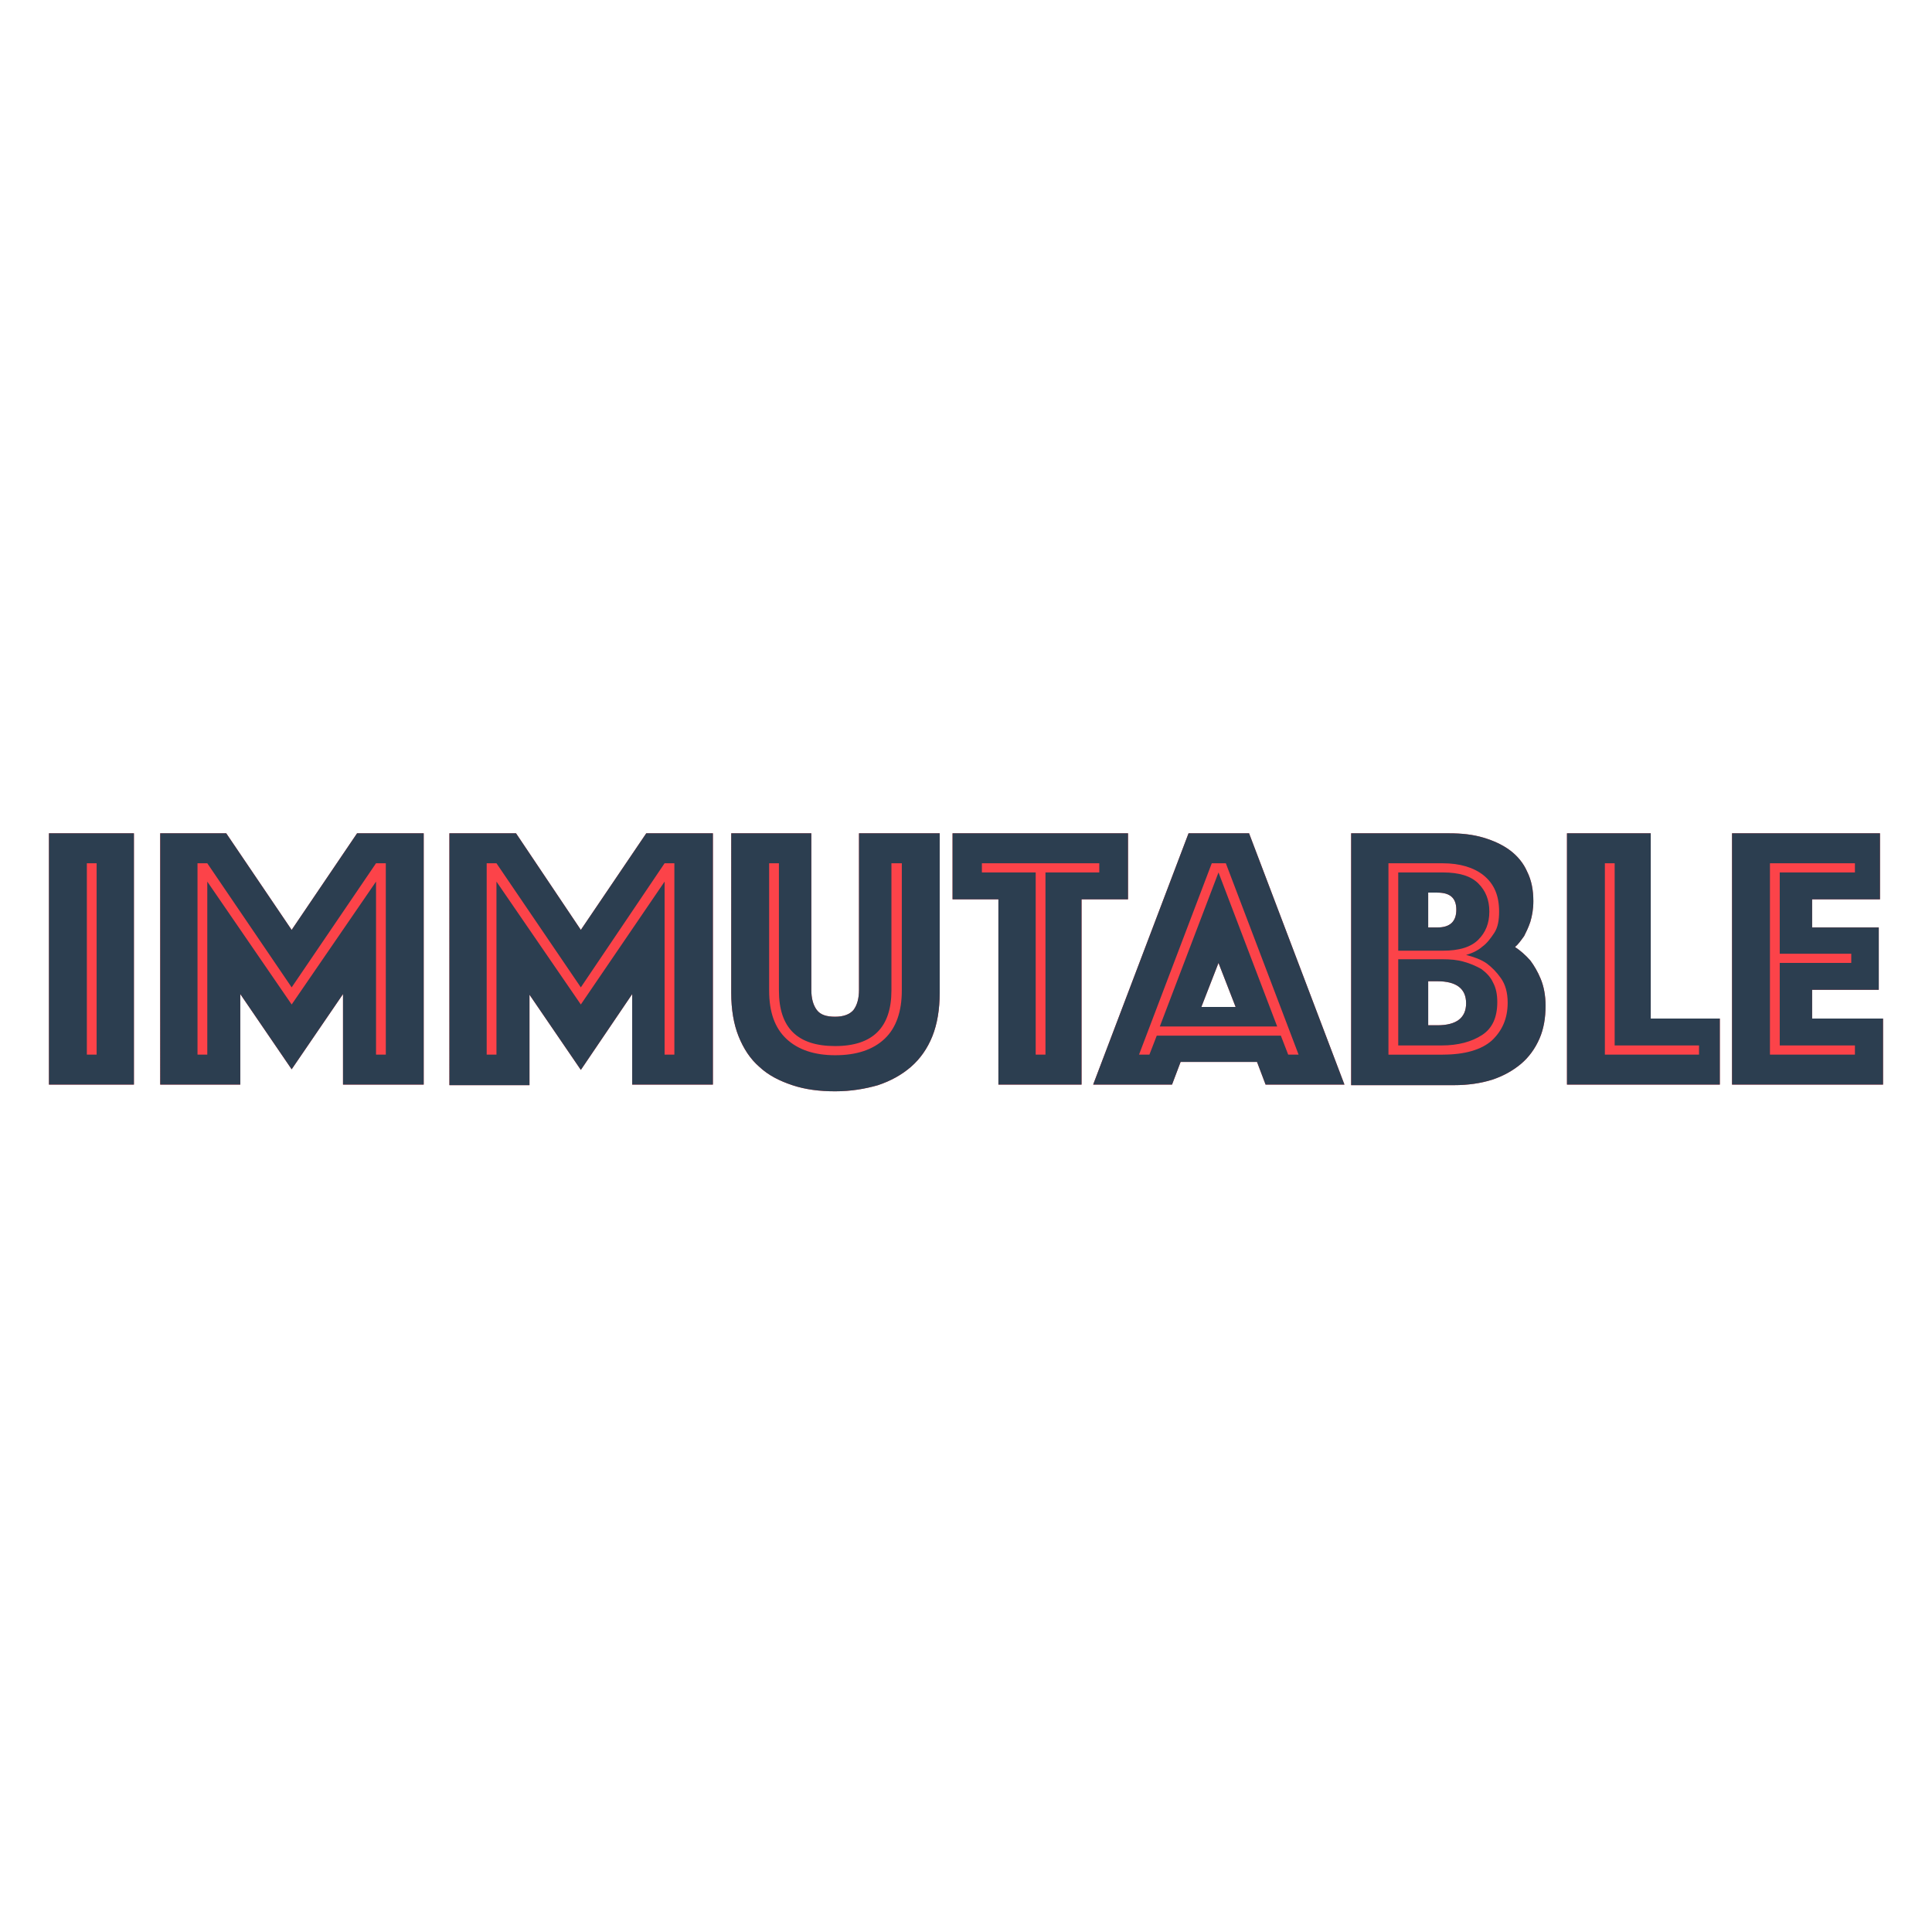 <?xml version="1.0" encoding="utf-8"?>
<!-- Generator: Adobe Illustrator 16.0.3, SVG Export Plug-In . SVG Version: 6.00 Build 0)  -->
<!DOCTYPE svg PUBLIC "-//W3C//DTD SVG 1.1//EN" "http://www.w3.org/Graphics/SVG/1.1/DTD/svg11.dtd">
<svg version="1.1" id="Ebene_1" xmlns="http://www.w3.org/2000/svg" xmlns:xlink="http://www.w3.org/1999/xlink" x="0px" y="0px"
	 width="256px" height="256px" viewBox="128 -91.5 256 256" enable-background="new 128 -91.5 256 256" xml:space="preserve">
<g>
	<path fill="#FC4349" d="M134.486,18.917h11.26v33.295h-11.26V18.917z M149.229,18.917h8.749l8.668,12.8l8.667-12.8h8.83v33.295
		h-10.693v-11.99l-6.805,9.965l-6.805-9.965v11.99h-10.612V18.917z M187.547,18.917h8.83l8.587,12.8l8.668-12.8h8.83v33.295h-10.693
		v-11.99l-6.805,10.046l-6.805-9.964v11.989h-10.612V18.917z M238.664,53.104c-2.106,0-3.97-0.242-5.671-0.81
		s-3.16-1.297-4.375-2.431c-1.215-1.053-2.106-2.431-2.754-4.051s-0.972-3.563-0.972-5.751V18.917h10.612v20.739
		c0,1.134,0.243,2.025,0.729,2.673c0.485,0.648,1.296,0.892,2.43,0.892c1.134,0,1.944-0.324,2.43-0.892
		c0.486-0.647,0.729-1.539,0.729-2.673V18.917h10.693v21.144c0,2.188-0.324,4.131-0.972,5.751s-1.62,2.998-2.835,4.051
		c-1.215,1.053-2.673,1.863-4.375,2.431C242.634,52.78,240.77,53.104,238.664,53.104z M260.374,27.667h-6.156v-8.75h23.25v8.75
		h-6.157v24.546h-11.018V27.667H260.374z M285.488,18.917h8.021l12.637,33.295h-10.45l-1.134-2.998h-10.126l-1.134,2.998H272.85
		L285.488,18.917z M291.726,41.924l-2.269-5.832l-2.269,5.832H291.726z M306.955,18.917h13.042c1.701,0,3.16,0.162,4.537,0.567
		c1.377,0.405,2.592,0.972,3.564,1.701c0.972,0.729,1.782,1.701,2.269,2.835c0.566,1.134,0.81,2.43,0.81,3.888
		c0,1.053-0.162,1.944-0.405,2.754c-0.243,0.729-0.566,1.377-0.81,1.863c-0.405,0.567-0.811,1.134-1.216,1.458
		c0.729,0.486,1.377,1.053,2.025,1.782c0.486,0.648,0.973,1.458,1.377,2.431c0.405,0.972,0.648,2.187,0.648,3.564
		c0,1.62-0.243,3.078-0.81,4.374c-0.567,1.296-1.378,2.431-2.431,3.322c-1.053,0.891-2.35,1.619-3.808,2.105
		c-1.539,0.486-3.24,0.729-5.104,0.729h-13.609V18.917H306.955z M320.97,29.044c0-1.539-0.81-2.269-2.511-2.269h-1.216v4.618h1.216
		C320.16,31.393,320.97,30.583,320.97,29.044L320.97,29.044L320.97,29.044z M318.459,44.354c2.511,0,3.807-0.972,3.807-2.916
		s-1.296-2.917-3.807-2.917h-1.216v5.833H318.459z M335.632,18.917h11.099v24.546h9.154v8.749h-20.253V18.917z M357.505,18.917
		h19.604v8.75h-8.992v3.726h8.83v8.263h-8.83v3.808h9.397v8.749h-20.01V18.917z"/>
	<path fill="#2C3E50" d="M134.486,18.917h11.26v33.295h-11.26V18.917L134.486,18.917z M140.804,48.243V22.887h-1.296v25.356H140.804
		z M149.229,18.917h8.749l8.668,12.8l8.667-12.8h8.83v33.295h-10.693v-11.99l-6.805,9.965l-6.805-9.965v11.99h-10.612V18.917z
		 M155.467,48.243V25.317l11.18,16.283l11.179-16.283v22.926h1.296V22.887h-1.296l-11.179,16.445l-11.18-16.445h-1.296v25.356
		H155.467z M187.547,18.917h8.83l8.587,12.8l8.668-12.8h8.83v33.295h-10.693v-11.99l-6.805,10.046l-6.805-9.964v11.989h-10.612
		V18.917z M193.784,48.243V25.317l11.179,16.283l11.099-16.283v22.926h1.296V22.887h-1.296l-11.099,16.445l-11.179-16.445h-1.296
		v25.356H193.784z M238.664,53.104c-2.106,0-3.97-0.242-5.671-0.81s-3.16-1.297-4.375-2.431c-1.215-1.053-2.106-2.431-2.754-4.051
		s-0.972-3.563-0.972-5.751V18.917h10.612v20.739c0,1.134,0.243,2.025,0.729,2.673c0.485,0.648,1.296,0.892,2.43,0.892
		c1.134,0,1.944-0.324,2.43-0.892c0.486-0.647,0.729-1.539,0.729-2.673V18.917h10.693v21.144c0,2.188-0.324,4.131-0.972,5.751
		s-1.62,2.998-2.835,4.051c-1.215,1.053-2.673,1.863-4.375,2.431C242.634,52.78,240.77,53.104,238.664,53.104z M238.664,47.109
		c-5.023,0-7.453-2.431-7.453-7.372v-16.85h-1.296v16.85c0,2.835,0.729,4.941,2.269,6.399s3.727,2.188,6.481,2.188
		c2.835,0,5.022-0.729,6.562-2.188s2.269-3.646,2.269-6.399v-16.85h-1.377v16.85C246.117,44.598,243.687,47.109,238.664,47.109z
		 M260.374,27.667h-6.156v-8.75h23.25v8.75h-6.157v24.546h-11.018V27.667H260.374z M266.531,48.243V24.103h7.129v-1.215h-15.554
		v1.215h7.129v24.141H266.531z M285.488,18.917h8.021l12.637,33.295h-10.45l-1.134-2.998h-10.126l-1.134,2.998H272.85
		L285.488,18.917z M280.303,48.243l0.972-2.512h16.445l0.972,2.512h1.378l-9.641-25.356h-1.863l-9.64,25.356H280.303L280.303,48.243
		z M289.457,24.103l7.777,20.414H281.68L289.457,24.103L289.457,24.103z M291.726,41.924l-2.269-5.832l-2.269,5.832H291.726z
		 M306.955,18.917h13.042c1.701,0,3.16,0.162,4.537,0.567c1.377,0.405,2.592,0.972,3.564,1.701c0.972,0.729,1.782,1.701,2.269,2.835
		c0.566,1.134,0.81,2.43,0.81,3.888c0,1.053-0.162,1.944-0.405,2.754c-0.243,0.729-0.566,1.377-0.81,1.863
		c-0.405,0.567-0.811,1.134-1.216,1.458c0.729,0.486,1.377,1.053,2.025,1.782c0.486,0.648,0.973,1.458,1.377,2.431
		c0.405,0.972,0.648,2.187,0.648,3.564c0,1.62-0.243,3.078-0.81,4.374c-0.567,1.296-1.378,2.431-2.431,3.322
		c-1.053,0.891-2.35,1.619-3.808,2.105c-1.539,0.486-3.24,0.729-5.104,0.729h-13.609V18.917H306.955z M319.188,48.243
		c2.916,0,5.104-0.648,6.48-1.863c1.377-1.296,2.106-2.916,2.106-5.022c0-1.377-0.324-2.431-0.891-3.24
		c-0.567-0.811-1.216-1.458-1.864-1.944c-0.81-0.567-1.782-0.891-2.754-1.134c0.811-0.243,1.539-0.567,2.188-1.134
		c0.566-0.405,1.053-1.053,1.539-1.782s0.648-1.701,0.648-2.835c0-2.106-0.648-3.645-2.025-4.779
		c-1.297-1.053-3.159-1.62-5.428-1.62h-7.21v25.356H319.188L319.188,48.243z M313.274,34.391V24.103h5.914
		c2.188,0,3.727,0.486,4.698,1.458c0.973,0.972,1.458,2.187,1.458,3.726c0,1.54-0.485,2.754-1.458,3.727
		c-0.972,0.972-2.511,1.458-4.698,1.458h-5.914V34.391L313.274,34.391z M313.274,47.027V35.605h5.833
		c1.054,0,2.025,0.081,2.835,0.324c0.892,0.243,1.621,0.567,2.35,0.973c0.648,0.485,1.215,1.053,1.539,1.781
		c0.405,0.729,0.567,1.621,0.567,2.593c0,2.025-0.648,3.483-2.025,4.375c-1.377,0.891-3.159,1.376-5.347,1.376H313.274
		L313.274,47.027z M320.97,29.044c0-1.539-0.81-2.269-2.511-2.269h-1.216v4.618h1.216C320.16,31.393,320.97,30.583,320.97,29.044
		L320.97,29.044L320.97,29.044z M318.459,44.354c2.511,0,3.807-0.972,3.807-2.916s-1.296-2.917-3.807-2.917h-1.216v5.833H318.459z
		 M335.632,18.917h11.099v24.546h9.154v8.749h-20.253V18.917z M353.131,48.243v-1.216h-11.18v-24.14h-1.297v25.356H353.131z
		 M357.505,18.917h19.604v8.75h-8.992v3.726h8.83v8.263h-8.83v3.808h9.397v8.749h-20.01V18.917z M373.788,48.243v-1.216h-9.964
		V36.092h9.478v-1.215h-9.478V24.103h9.964v-1.215h-11.261v25.356H373.788L373.788,48.243z"/>
</g>
</svg>

